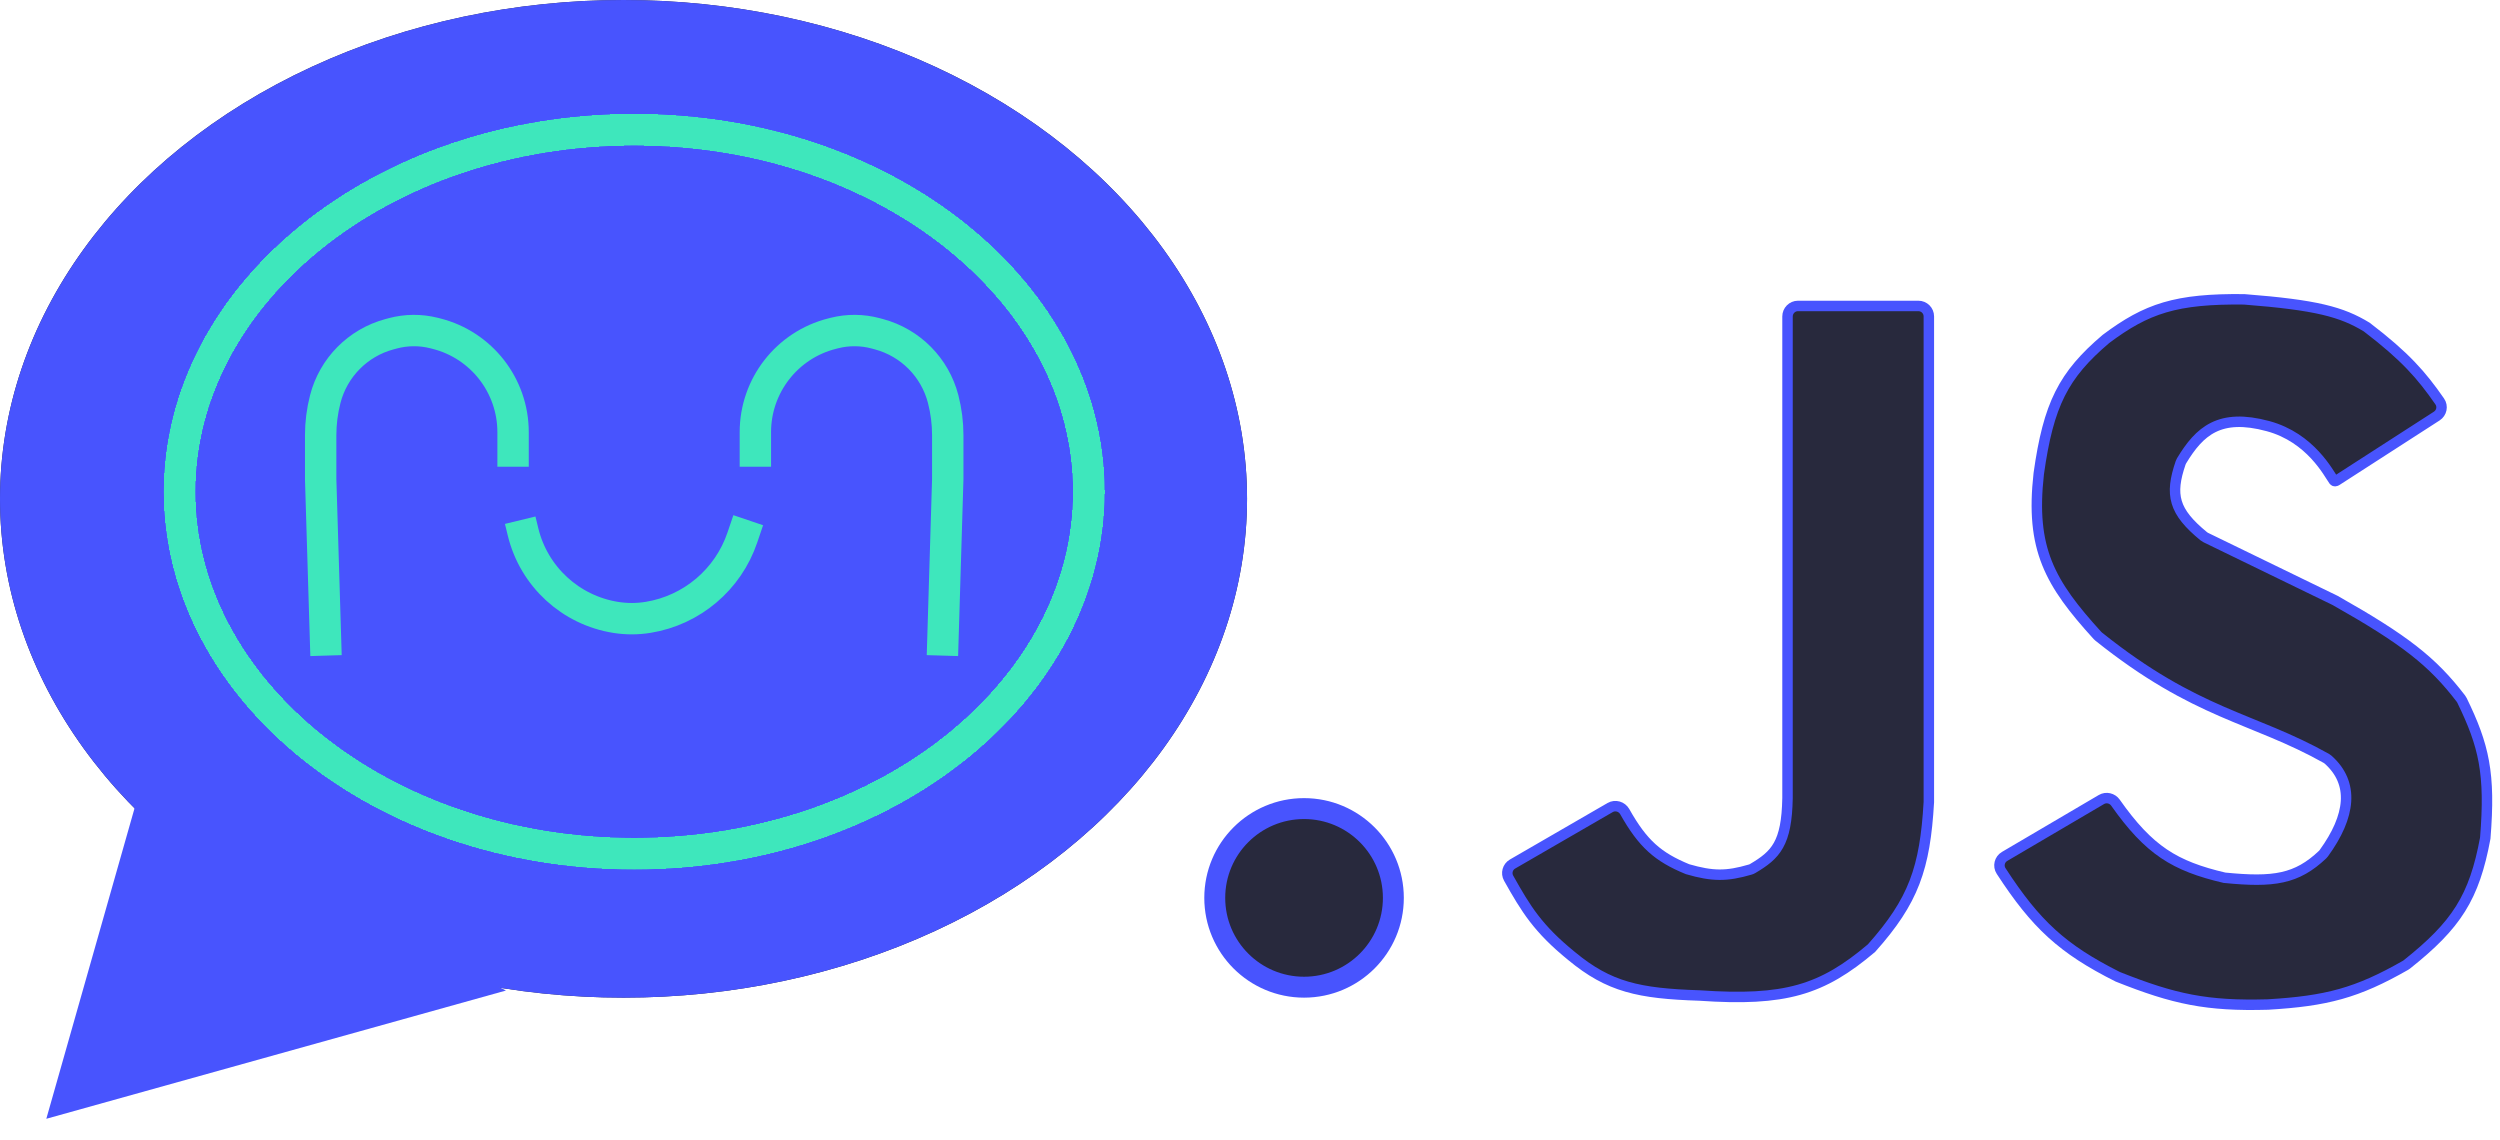 <svg width="239" height="109" viewBox="0 0 239 109" fill="none" xmlns="http://www.w3.org/2000/svg">
<ellipse cx="59.609" cy="47.688" rx="59.609" ry="47.688" fill="#28293D"/>
<ellipse cx="59.609" cy="47.688" rx="59.609" ry="47.688" fill="#4854FE"/>
<path d="M12.944 76.981L48.369 94.694L4.428 106.956L12.944 76.981Z" fill="#4854FE"/>
<path d="M104.094 47.006C104.094 65.829 84.959 81.613 60.631 81.613C36.304 81.613 17.169 65.829 17.169 47.006C17.169 28.184 36.304 12.4 60.631 12.4C84.959 12.4 104.094 28.184 104.094 47.006Z" stroke="#3EE7BC" stroke-width="3"/>
<g filter="url(#filter0_d_402_27)">
<path d="M104.094 47.006C104.094 65.829 84.959 81.613 60.631 81.613C36.304 81.613 17.169 65.829 17.169 47.006C17.169 28.184 36.304 12.4 60.631 12.4C84.959 12.4 104.094 28.184 104.094 47.006Z" stroke="#3EE7BC" stroke-width="3" shape-rendering="crispEdges"/>
</g>
<circle cx="124.668" cy="85.838" r="8.537" fill="#28293D" stroke="#4854FE" stroke-width="2"/>
<g filter="url(#filter1_d_402_27)">
<path d="M31.167 62.675L30.656 45.801V41.615C30.656 40.445 30.805 39.28 31.097 38.147V38.147C31.877 35.13 34.218 32.765 37.227 31.954L37.538 31.87C38.833 31.521 40.195 31.51 41.495 31.839L41.714 31.894C46.028 32.984 49.05 36.865 49.05 41.315V44.622" stroke="#3EE7BC" stroke-width="3"/>
</g>
<g filter="url(#filter2_d_402_27)">
<path d="M90.096 62.675L90.606 45.801V41.615C90.606 40.445 90.458 39.28 90.165 38.147V38.147C89.385 35.13 87.044 32.765 84.035 31.954L83.725 31.87C82.43 31.521 81.067 31.51 79.767 31.839L79.549 31.894C75.235 32.984 72.213 36.865 72.213 41.315V44.622" stroke="#3EE7BC" stroke-width="3"/>
</g>
<g filter="url(#filter3_d_402_27)">
<path d="M71.531 49.731L70.967 51.394C69.607 55.402 66.147 58.334 61.97 59.017V59.017C60.952 59.184 59.914 59.188 58.895 59.029V59.029C54.547 58.349 51.037 55.119 50.001 50.843L49.731 49.731" stroke="#3EE7BC" stroke-width="3"/>
</g>
<path d="M153.929 77.202L144.597 82.602C144.124 82.875 143.958 83.479 144.226 83.956C145.887 86.917 147.032 88.788 150.243 91.397C153.826 94.365 156.672 94.982 162.477 95.171C170.67 95.739 174.189 94.642 178.915 90.642C182.947 86.119 184.032 83.006 184.398 76.68V30.248C184.398 29.695 183.95 29.248 183.398 29.248H171.887C171.335 29.248 170.887 29.701 170.887 30.253V76.303C170.809 80.654 169.765 81.726 167.551 83.034C167.482 83.075 167.407 83.107 167.33 83.129C165.055 83.796 163.72 83.785 161.33 83.095C158.496 81.93 157.056 80.667 155.328 77.597C155.049 77.102 154.421 76.917 153.929 77.202Z" fill="#28293D" stroke="#4854FE"/>
<path d="M232.956 39.774L223.39 45.94C223.288 46.005 223.176 46.034 223.106 45.936C222.628 45.273 220.91 41.843 216.815 40.736C212.195 39.488 210.28 41.201 208.556 44.057C208.522 44.115 208.492 44.178 208.47 44.242C207.414 47.317 207.8 48.907 210.68 51.267C210.739 51.316 210.805 51.358 210.874 51.391L223.237 57.401C229.899 61.168 232.54 63.233 235.264 66.79C235.304 66.842 235.34 66.9 235.368 66.959C237.466 71.273 238.095 73.912 237.591 80.125C236.538 85.808 234.835 88.433 230.095 92.198C230.056 92.228 230.014 92.257 229.971 92.282C225.33 94.937 222.411 95.7 216.815 96.032C210.973 96.198 207.848 95.527 202.46 93.381C197.162 90.724 194.622 88.367 191.307 83.268C190.999 82.795 191.152 82.161 191.639 81.875L200.894 76.435C201.35 76.167 201.935 76.303 202.239 76.735C205.452 81.294 207.901 82.796 212.659 83.912C217.382 84.384 219.567 84.04 222.04 81.701C222.082 81.661 222.121 81.616 222.155 81.569C224.735 78.019 225.101 74.869 222.556 72.615C222.507 72.572 222.451 72.534 222.395 72.501C215.376 68.559 210 68.354 200.633 60.859C200.593 60.827 200.553 60.789 200.518 60.751C195.96 55.746 194.093 52.483 194.905 45.281C195.833 38.653 197.262 35.856 201.327 32.404C205.229 29.482 208.027 28.542 214.548 28.617C221.462 29.157 223.861 29.812 226.259 31.268C229.95 34.087 231.503 35.878 233.238 38.378C233.558 38.838 233.427 39.471 232.956 39.774Z" fill="#28293D" stroke="#4854FE"/>
<defs>
<filter id="filter0_d_402_27" x="5.669" y="0.9" width="109.925" height="92.213" filterUnits="userSpaceOnUse" color-interpolation-filters="sRGB">
<feFlood flood-opacity="0" result="BackgroundImageFix"/>
<feColorMatrix in="SourceAlpha" type="matrix" values="0 0 0 0 0 0 0 0 0 0 0 0 0 0 0 0 0 0 127 0" result="hardAlpha"/>
<feOffset/>
<feGaussianBlur stdDeviation="5"/>
<feComposite in2="hardAlpha" operator="out"/>
<feColorMatrix type="matrix" values="0 0 0 0 0.282 0 0 0 0 0.329 0 0 0 0 0.996 0 0 0 1 0"/>
<feBlend mode="normal" in2="BackgroundImageFix" result="effect1_dropShadow_402_27"/>
<feBlend mode="normal" in="SourceGraphic" in2="effect1_dropShadow_402_27" result="shape"/>
</filter>
<filter id="filter1_d_402_27" x="19.156" y="20.1" width="41.394" height="52.62" filterUnits="userSpaceOnUse" color-interpolation-filters="sRGB">
<feFlood flood-opacity="0" result="BackgroundImageFix"/>
<feColorMatrix in="SourceAlpha" type="matrix" values="0 0 0 0 0 0 0 0 0 0 0 0 0 0 0 0 0 0 127 0" result="hardAlpha"/>
<feOffset/>
<feGaussianBlur stdDeviation="5"/>
<feComposite in2="hardAlpha" operator="out"/>
<feColorMatrix type="matrix" values="0 0 0 0 0.282 0 0 0 0 0.329 0 0 0 0 0.996 0 0 0 1 0"/>
<feBlend mode="normal" in2="BackgroundImageFix" result="effect1_dropShadow_402_27"/>
<feBlend mode="normal" in="SourceGraphic" in2="effect1_dropShadow_402_27" result="shape"/>
</filter>
<filter id="filter2_d_402_27" x="60.713" y="20.1" width="41.394" height="52.62" filterUnits="userSpaceOnUse" color-interpolation-filters="sRGB">
<feFlood flood-opacity="0" result="BackgroundImageFix"/>
<feColorMatrix in="SourceAlpha" type="matrix" values="0 0 0 0 0 0 0 0 0 0 0 0 0 0 0 0 0 0 127 0" result="hardAlpha"/>
<feOffset/>
<feGaussianBlur stdDeviation="5"/>
<feComposite in2="hardAlpha" operator="out"/>
<feColorMatrix type="matrix" values="0 0 0 0 0.282 0 0 0 0 0.329 0 0 0 0 0.996 0 0 0 1 0"/>
<feBlend mode="normal" in2="BackgroundImageFix" result="effect1_dropShadow_402_27"/>
<feBlend mode="normal" in="SourceGraphic" in2="effect1_dropShadow_402_27" result="shape"/>
</filter>
<filter id="filter3_d_402_27" x="38.273" y="39.249" width="44.678" height="31.396" filterUnits="userSpaceOnUse" color-interpolation-filters="sRGB">
<feFlood flood-opacity="0" result="BackgroundImageFix"/>
<feColorMatrix in="SourceAlpha" type="matrix" values="0 0 0 0 0 0 0 0 0 0 0 0 0 0 0 0 0 0 127 0" result="hardAlpha"/>
<feOffset/>
<feGaussianBlur stdDeviation="5"/>
<feComposite in2="hardAlpha" operator="out"/>
<feColorMatrix type="matrix" values="0 0 0 0 0.282 0 0 0 0 0.329 0 0 0 0 0.996 0 0 0 1 0"/>
<feBlend mode="normal" in2="BackgroundImageFix" result="effect1_dropShadow_402_27"/>
<feBlend mode="normal" in="SourceGraphic" in2="effect1_dropShadow_402_27" result="shape"/>
</filter>
</defs>
</svg>
